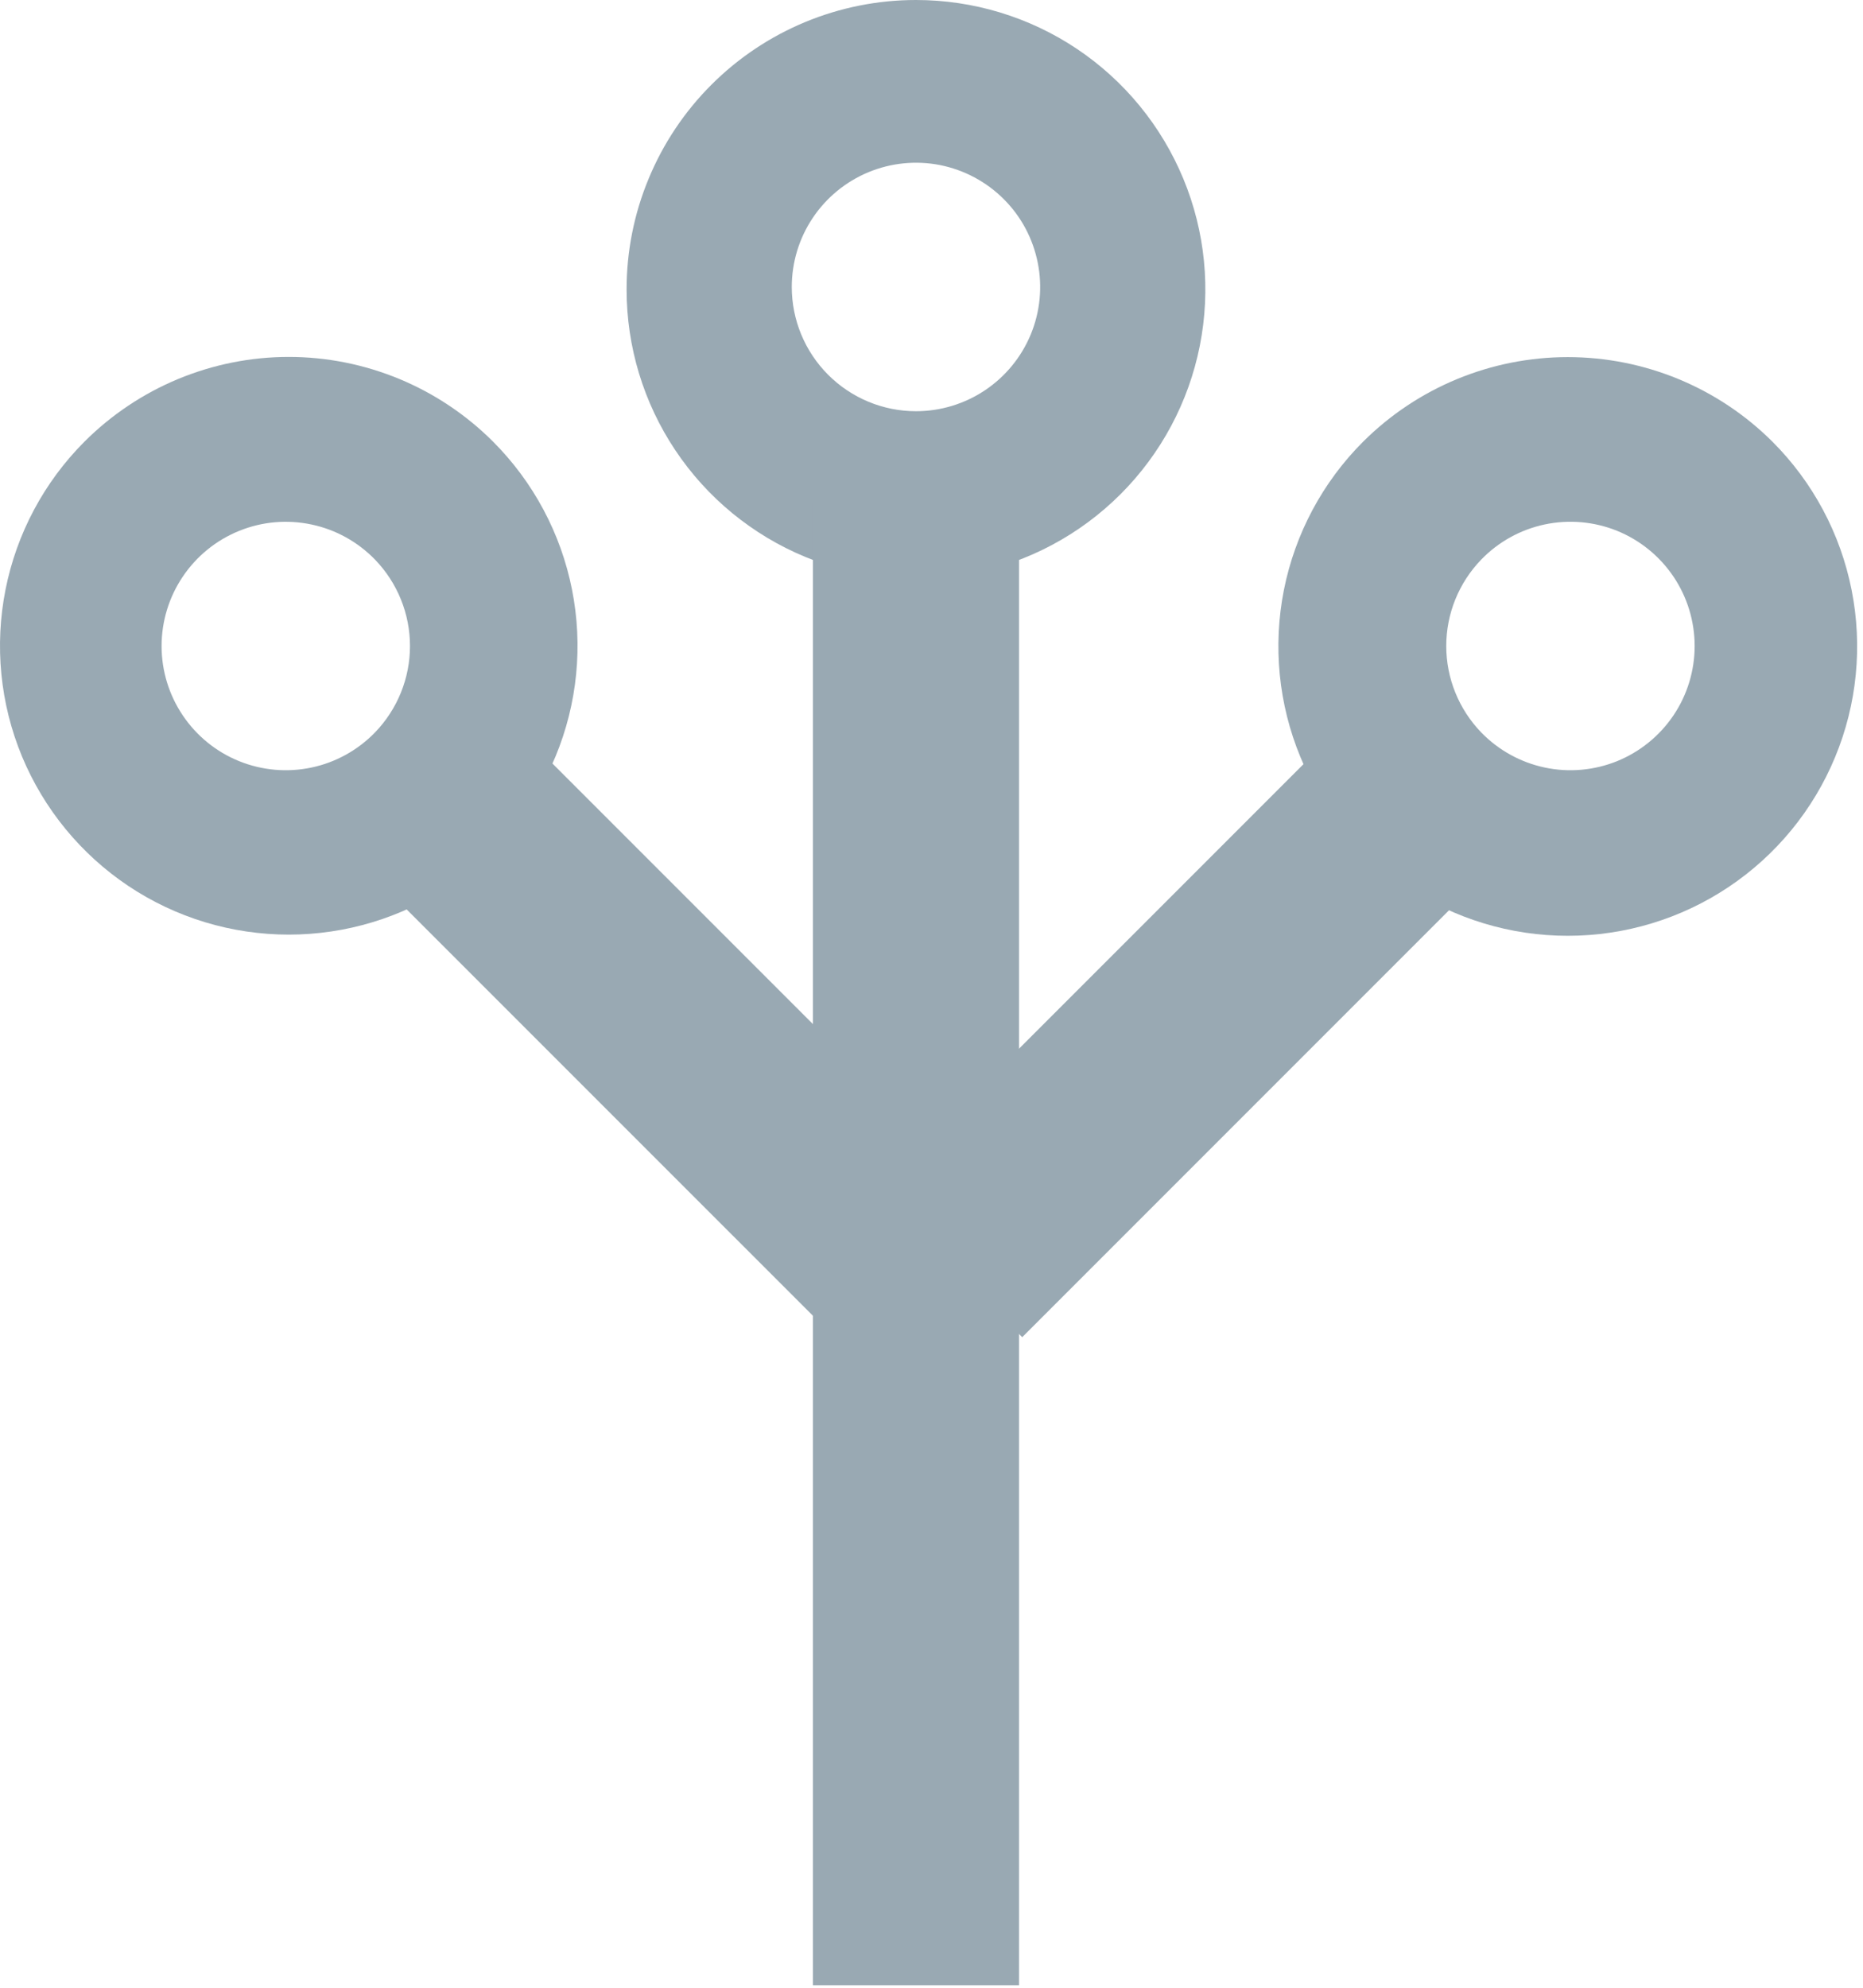 <svg width="30" height="32" viewBox="0 0 30 32" fill="none" xmlns="http://www.w3.org/2000/svg">
<path d="M14.75 0C15.671 0 16.573 0.273 17.339 0.785C18.105 1.297 18.702 2.025 19.055 2.877C19.408 3.728 19.5 4.665 19.32 5.569C19.14 6.473 18.697 7.303 18.045 7.955C17.393 8.607 16.563 9.051 15.659 9.23C14.755 9.41 13.818 9.318 12.966 8.965C12.115 8.613 11.387 8.015 10.875 7.249C10.363 6.483 10.09 5.582 10.09 4.66C10.09 4.048 10.21 3.442 10.445 2.877C10.679 2.311 11.022 1.798 11.455 1.365C12.329 0.491 13.514 0 14.75 0ZM14.75 6.62C15.145 6.62 15.532 6.503 15.861 6.283C16.19 6.063 16.446 5.751 16.598 5.385C16.749 5.02 16.789 4.618 16.711 4.23C16.634 3.842 16.444 3.485 16.164 3.206C15.884 2.926 15.528 2.736 15.14 2.658C14.752 2.581 14.35 2.621 13.985 2.772C13.619 2.924 13.307 3.18 13.087 3.509C12.867 3.838 12.75 4.224 12.75 4.62C12.75 5.15 12.961 5.659 13.336 6.034C13.711 6.409 14.219 6.62 14.75 6.62Z" fill="#99A9B3"/>
<path d="M13.09 31.96H16.41L16.41 8.08H13.09L13.09 31.96Z" fill="#99A9B3"/>
<path d="M28.541 7.11C29.193 7.761 29.637 8.592 29.816 9.496C29.996 10.4 29.904 11.337 29.551 12.188C29.199 13.04 28.601 13.768 27.835 14.28C27.069 14.792 26.168 15.065 25.246 15.065C24.324 15.065 23.423 14.792 22.657 14.28C21.891 13.768 21.293 13.04 20.941 12.188C20.588 11.337 20.496 10.4 20.675 9.496C20.855 8.592 21.299 7.761 21.951 7.11C22.826 6.238 24.011 5.749 25.246 5.749C26.481 5.749 27.666 6.238 28.541 7.11ZM23.851 11.79C24.128 12.076 24.484 12.273 24.874 12.356C25.264 12.439 25.669 12.403 26.039 12.254C26.408 12.104 26.724 11.848 26.947 11.518C27.17 11.188 27.289 10.798 27.289 10.4C27.289 10.001 27.17 9.612 26.947 9.281C26.724 8.951 26.408 8.695 26.039 8.545C25.669 8.396 25.264 8.361 24.874 8.443C24.484 8.526 24.128 8.723 23.851 9.01C23.491 9.383 23.289 9.881 23.289 10.4C23.289 10.918 23.491 11.417 23.851 11.79Z" fill="#99A9B3"/>
<path d="M14.113 19.179L16.461 21.527L24.006 13.982L21.658 11.634L14.113 19.179Z" fill="#99A9B3"/>
<path d="M7.94 7.11C8.59 7.761 9.032 8.589 9.211 9.491C9.39 10.393 9.298 11.328 8.946 12.177C8.593 13.026 7.997 13.752 7.233 14.263C6.468 14.774 5.569 15.046 4.65 15.046C3.731 15.046 2.832 14.774 2.067 14.263C1.303 13.752 0.707 13.026 0.354 12.177C0.002 11.328 -0.09 10.393 0.089 9.491C0.268 8.589 0.71 7.761 1.36 7.11C1.792 6.678 2.305 6.335 2.869 6.101C3.434 5.867 4.039 5.746 4.65 5.746C5.261 5.746 5.866 5.867 6.431 6.101C6.995 6.335 7.508 6.678 7.94 7.11ZM6.04 9.01C5.763 8.724 5.407 8.526 5.017 8.444C4.627 8.361 4.222 8.396 3.852 8.546C3.483 8.695 3.167 8.951 2.944 9.282C2.721 9.612 2.602 10.002 2.602 10.4C2.602 10.799 2.721 11.188 2.944 11.518C3.167 11.849 3.483 12.105 3.852 12.254C4.222 12.403 4.627 12.439 5.017 12.356C5.407 12.274 5.763 12.076 6.04 11.79C6.4 11.417 6.602 10.919 6.602 10.4C6.602 9.881 6.4 9.383 6.04 9.01Z" fill="#99A9B3"/>
<path d="M8.25 11.646L5.902 13.994L13.447 21.538L15.795 19.191L8.25 11.646Z" fill="#99A9B3"/>
</svg>
